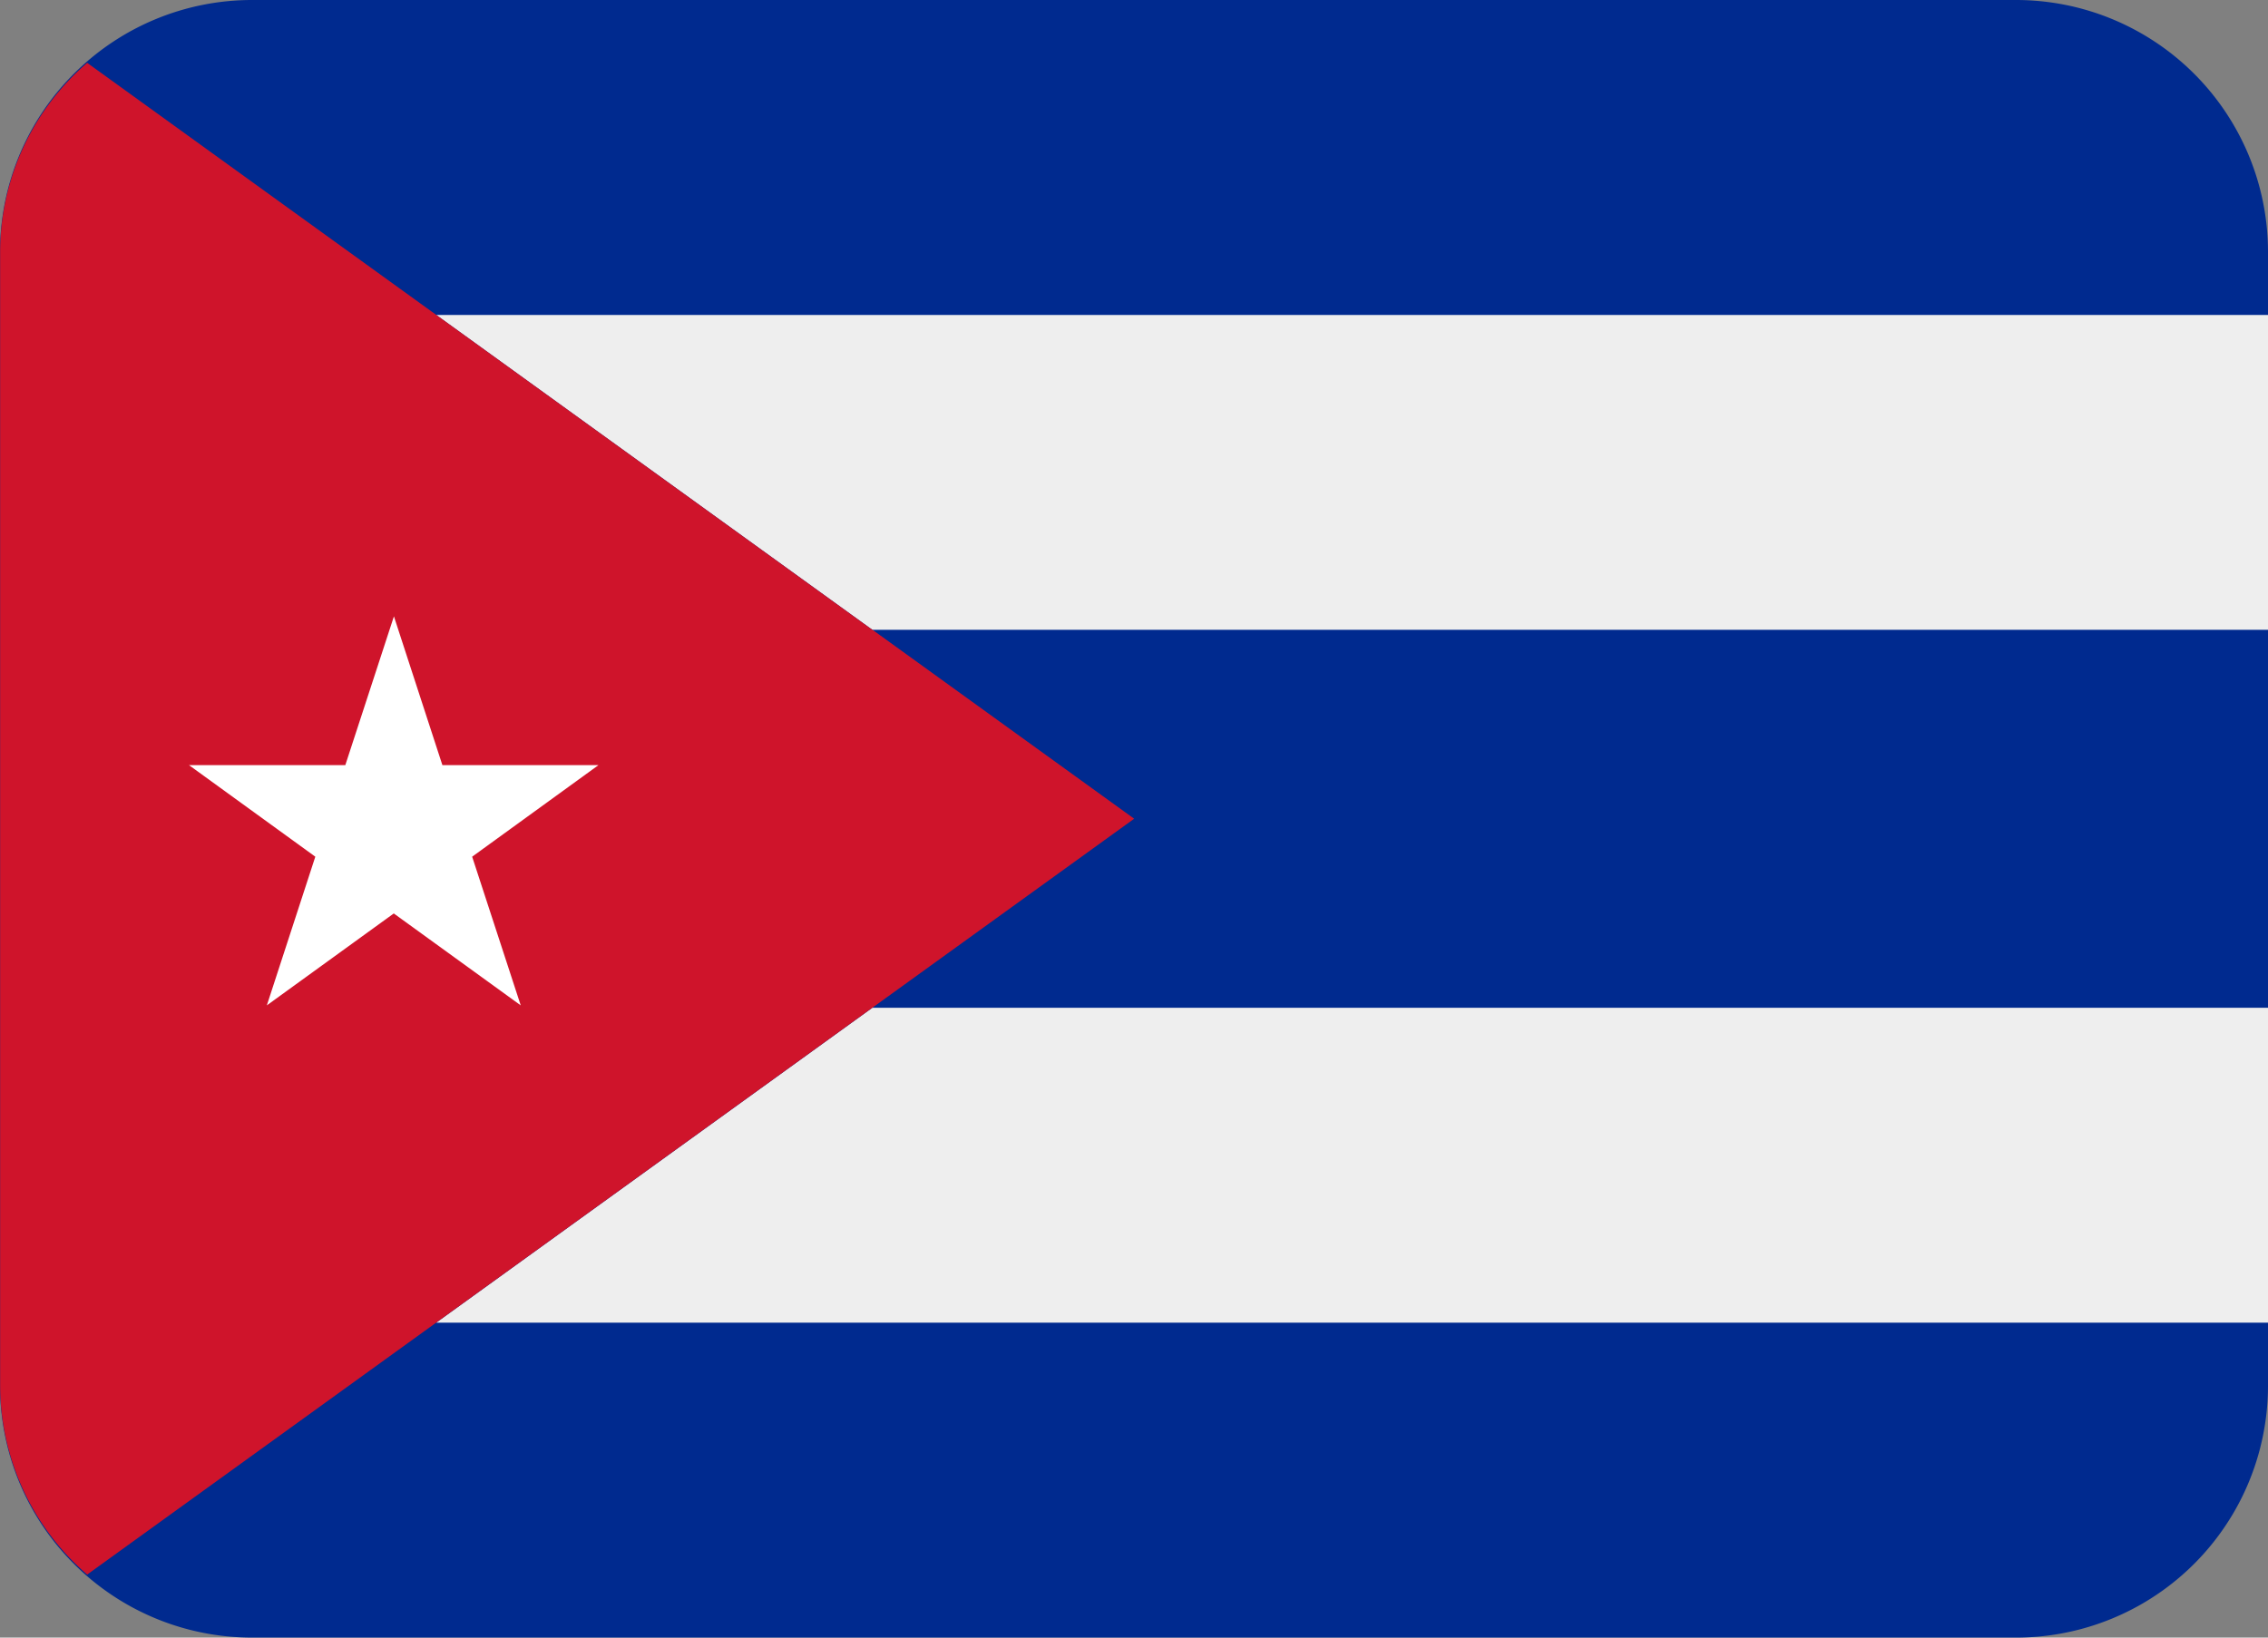 <svg id="CUB" xmlns="http://www.w3.org/2000/svg" width="93.996" height="67.886" viewBox="0 0 93.996 67.886">
  <rect x="0" y="0" width="93.996" height="67.886" fill="#808080" stroke="none"/>
  <path id="Path_39568" data-name="Path 39568" d="M83.55,4.444H10.444A10.445,10.445,0,0,0,0,14.889v47A10.445,10.445,0,0,0,10.444,72.33H83.55A10.445,10.445,0,0,0,93.995,61.885v-47A10.445,10.445,0,0,0,83.55,4.444Z" transform="translate(0.001 -4.444)" fill="#002a8f"/>
  <path id="Path_39569" data-name="Path 39569" d="M24.23,21.942H82.071V8.889H6.154ZM6.154,50.663H82.071V37.61H24.23Z" transform="translate(11.925 4.167)" fill="#eee"/>
  <path id="Path_39570" data-name="Path 39570" d="M36.15,28.835,3.608,5.331A10.369,10.369,0,0,0,0,13.168v47A10.375,10.375,0,0,0,3.608,68L47,36.666,36.153,28.832Z" transform="translate(0.005 -2.726)" fill="#cf142b"/>
  <path id="Path_39571" data-name="Path 39571" d="M14.4,23.106l5.234-3.795H13.167l-2.009-6.168L9.143,19.311H2.666L7.9,23.106,5.891,29.269l5.261-3.81,5.261,3.81Z" transform="translate(5.168 12.408)" fill="#fff"/>
</svg>
